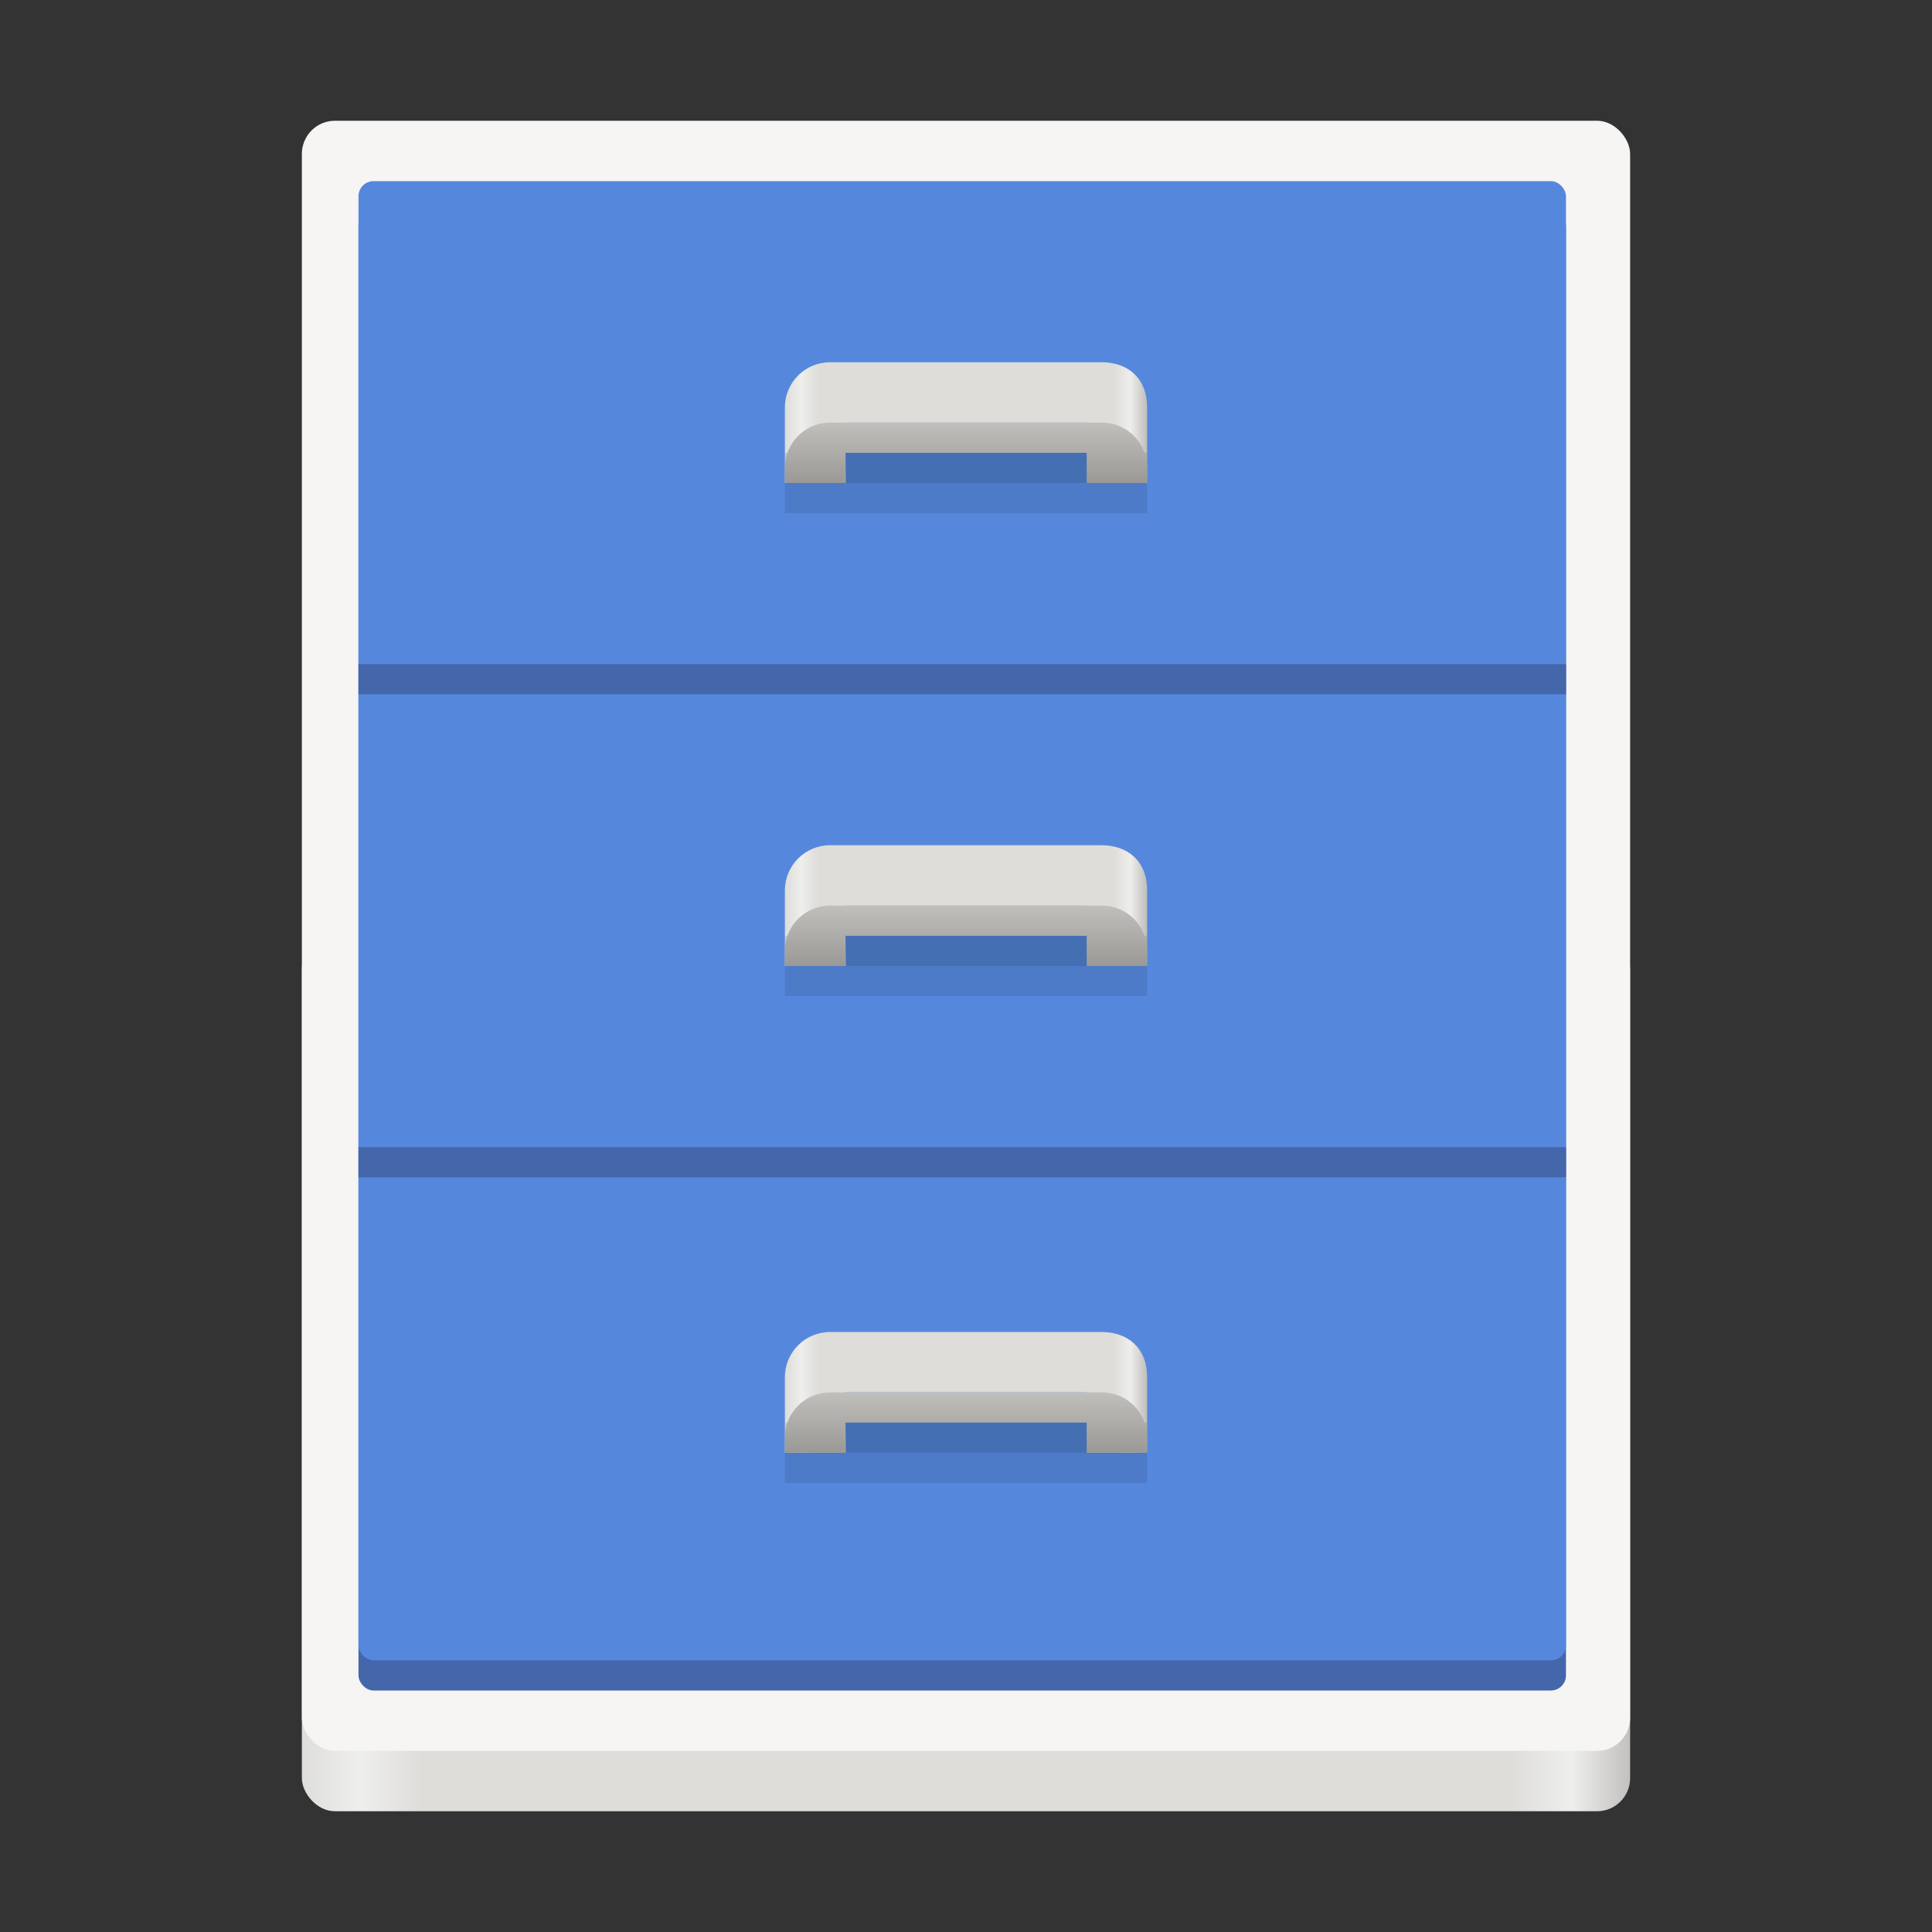 <?xml version="1.0" encoding="UTF-8"?>
<svg width="512px" height="512px" viewBox="0 0 512 512" version="1.1" xmlns="http://www.w3.org/2000/svg" xmlns:xlink="http://www.w3.org/1999/xlink">
    <rect x="0" y="0" width="512" height="512" fill="#333333" stroke="none"/>
    <title>icon</title>
    <defs>
        <linearGradient x1="0%" y1="6.897%" x2="100%" y2="6.897%" id="linearGradient-1">
            <stop stop-color="#DEDDDA" offset="0%"></stop>
            <stop stop-color="#EEEEEC" offset="4.545%"></stop>
            <stop stop-color="#DEDDDA" offset="9.091%"></stop>
            <stop stop-color="#DEDDDA" offset="90.909%"></stop>
            <stop stop-color="#EEEEEC" offset="95.455%"></stop>
            <stop stop-color="#C0BFBC" offset="100%"></stop>
        </linearGradient>
        <linearGradient x1="0%" y1="250%" x2="100%" y2="250%" id="linearGradient-2">
            <stop stop-color="#DEDDDA" offset="0%"></stop>
            <stop stop-color="#EEEEEC" offset="4.545%"></stop>
            <stop stop-color="#DEDDDA" offset="9.091%"></stop>
            <stop stop-color="#DEDDDA" offset="90.909%"></stop>
            <stop stop-color="#EEEEEC" offset="95.455%"></stop>
            <stop stop-color="#C0BFBC" offset="100%"></stop>
        </linearGradient>
        <linearGradient x1="54.167%" y1="100%" x2="54.167%" y2="0%" id="linearGradient-3">
            <stop stop-color="#9A9996" offset="0%"></stop>
            <stop stop-color="#C0BFBC" offset="100%"></stop>
        </linearGradient>
    </defs>
    <g id="icon" stroke="none" stroke-width="1" fill="none" fill-rule="evenodd">
        <g id="logo" transform="translate(80, 32)" fill-rule="nonzero">
            <rect id="rect1041" fill="url(#linearGradient-1)" x="0" y="216" width="352" height="232" rx="8.773"></rect>
            <rect id="rect15435-6" fill="#F6F5F4" x="0" y="0" width="352" height="432" rx="8.773"></rect>
            <rect id="rect1167" fill="#4466AA" x="15" y="24" width="320" height="392" rx="4"></rect>
            <rect id="rect15441-8" fill="#5588DD" x="15" y="16" width="320" height="392" rx="4"></rect>
            <rect id="rect15443-6" fill="#4466AA" x="15" y="144" width="320" height="8"></rect>
            <rect id="rect15461-2" fill="#4466AA" x="15" y="272" width="320" height="8"></rect>
            <g id="g1088" transform="translate(128, 64)">
                <path d="M12,0 L84,0 C90.648,0 96,4 96,12 L96,32 L80.125,32 L80,16 L16,16 L16.125,32 L0,32 L0,12 C0,5.352 5.352,0 12,0 Z" id="path26035" fill="url(#linearGradient-2)"></path>
                <rect id="rect1059" fill="#000000" opacity="0.1" x="0" y="24" width="96" height="16"></rect>
                <path d="M12,16 C5.352,16 0,21.352 0,28 L0,32 L16,32 L16,24 L80,24 L80,32 L96,32 L96,28 C96,21.352 90.648,16 84,16 L12,16 Z" id="rect1061" fill="url(#linearGradient-3)"></path>
                <rect id="rect1189" fill="#000000" opacity="0.1" x="16" y="24" width="64" height="8"></rect>
            </g>
            <g id="g1088" transform="translate(128, 192)">
                <path d="M12,0 L84,0 C90.648,0 96,4 96,12 L96,32 L80.125,32 L80,16 L16,16 L16.125,32 L0,32 L0,12 C0,5.352 5.352,0 12,0 Z" id="path26035" fill="url(#linearGradient-2)"></path>
                <rect id="rect1059" fill="#000000" opacity="0.1" x="0" y="24" width="96" height="16"></rect>
                <path d="M12,16 C5.352,16 0,21.352 0,28 L0,32 L16,32 L16,24 L80,24 L80,32 L96,32 L96,28 C96,21.352 90.648,16 84,16 L12,16 Z" id="rect1061" fill="url(#linearGradient-3)"></path>
                <rect id="rect1189" fill="#000000" opacity="0.1" x="16" y="24" width="64" height="8"></rect>
            </g>
            <g id="g1088" transform="translate(128, 321)">
                <path d="M12,0 L84,0 C90.648,0 96,4 96,12 L96,32 L80.125,32 L80,16 L16,16 L16.125,32 L0,32 L0,12 C0,5.352 5.352,0 12,0 Z" id="path26035" fill="url(#linearGradient-2)"></path>
                <rect id="rect1059" fill="#000000" opacity="0.1" x="0" y="24" width="96" height="16"></rect>
                <path d="M12,16 C5.352,16 0,21.352 0,28 L0,32 L16,32 L16,24 L80,24 L80,32 L96,32 L96,28 C96,21.352 90.648,16 84,16 L12,16 Z" id="rect1061" fill="url(#linearGradient-3)"></path>
                <rect id="rect1189" fill="#000000" opacity="0.1" x="16" y="24" width="64" height="8"></rect>
            </g>
        </g>
    </g>
</svg>